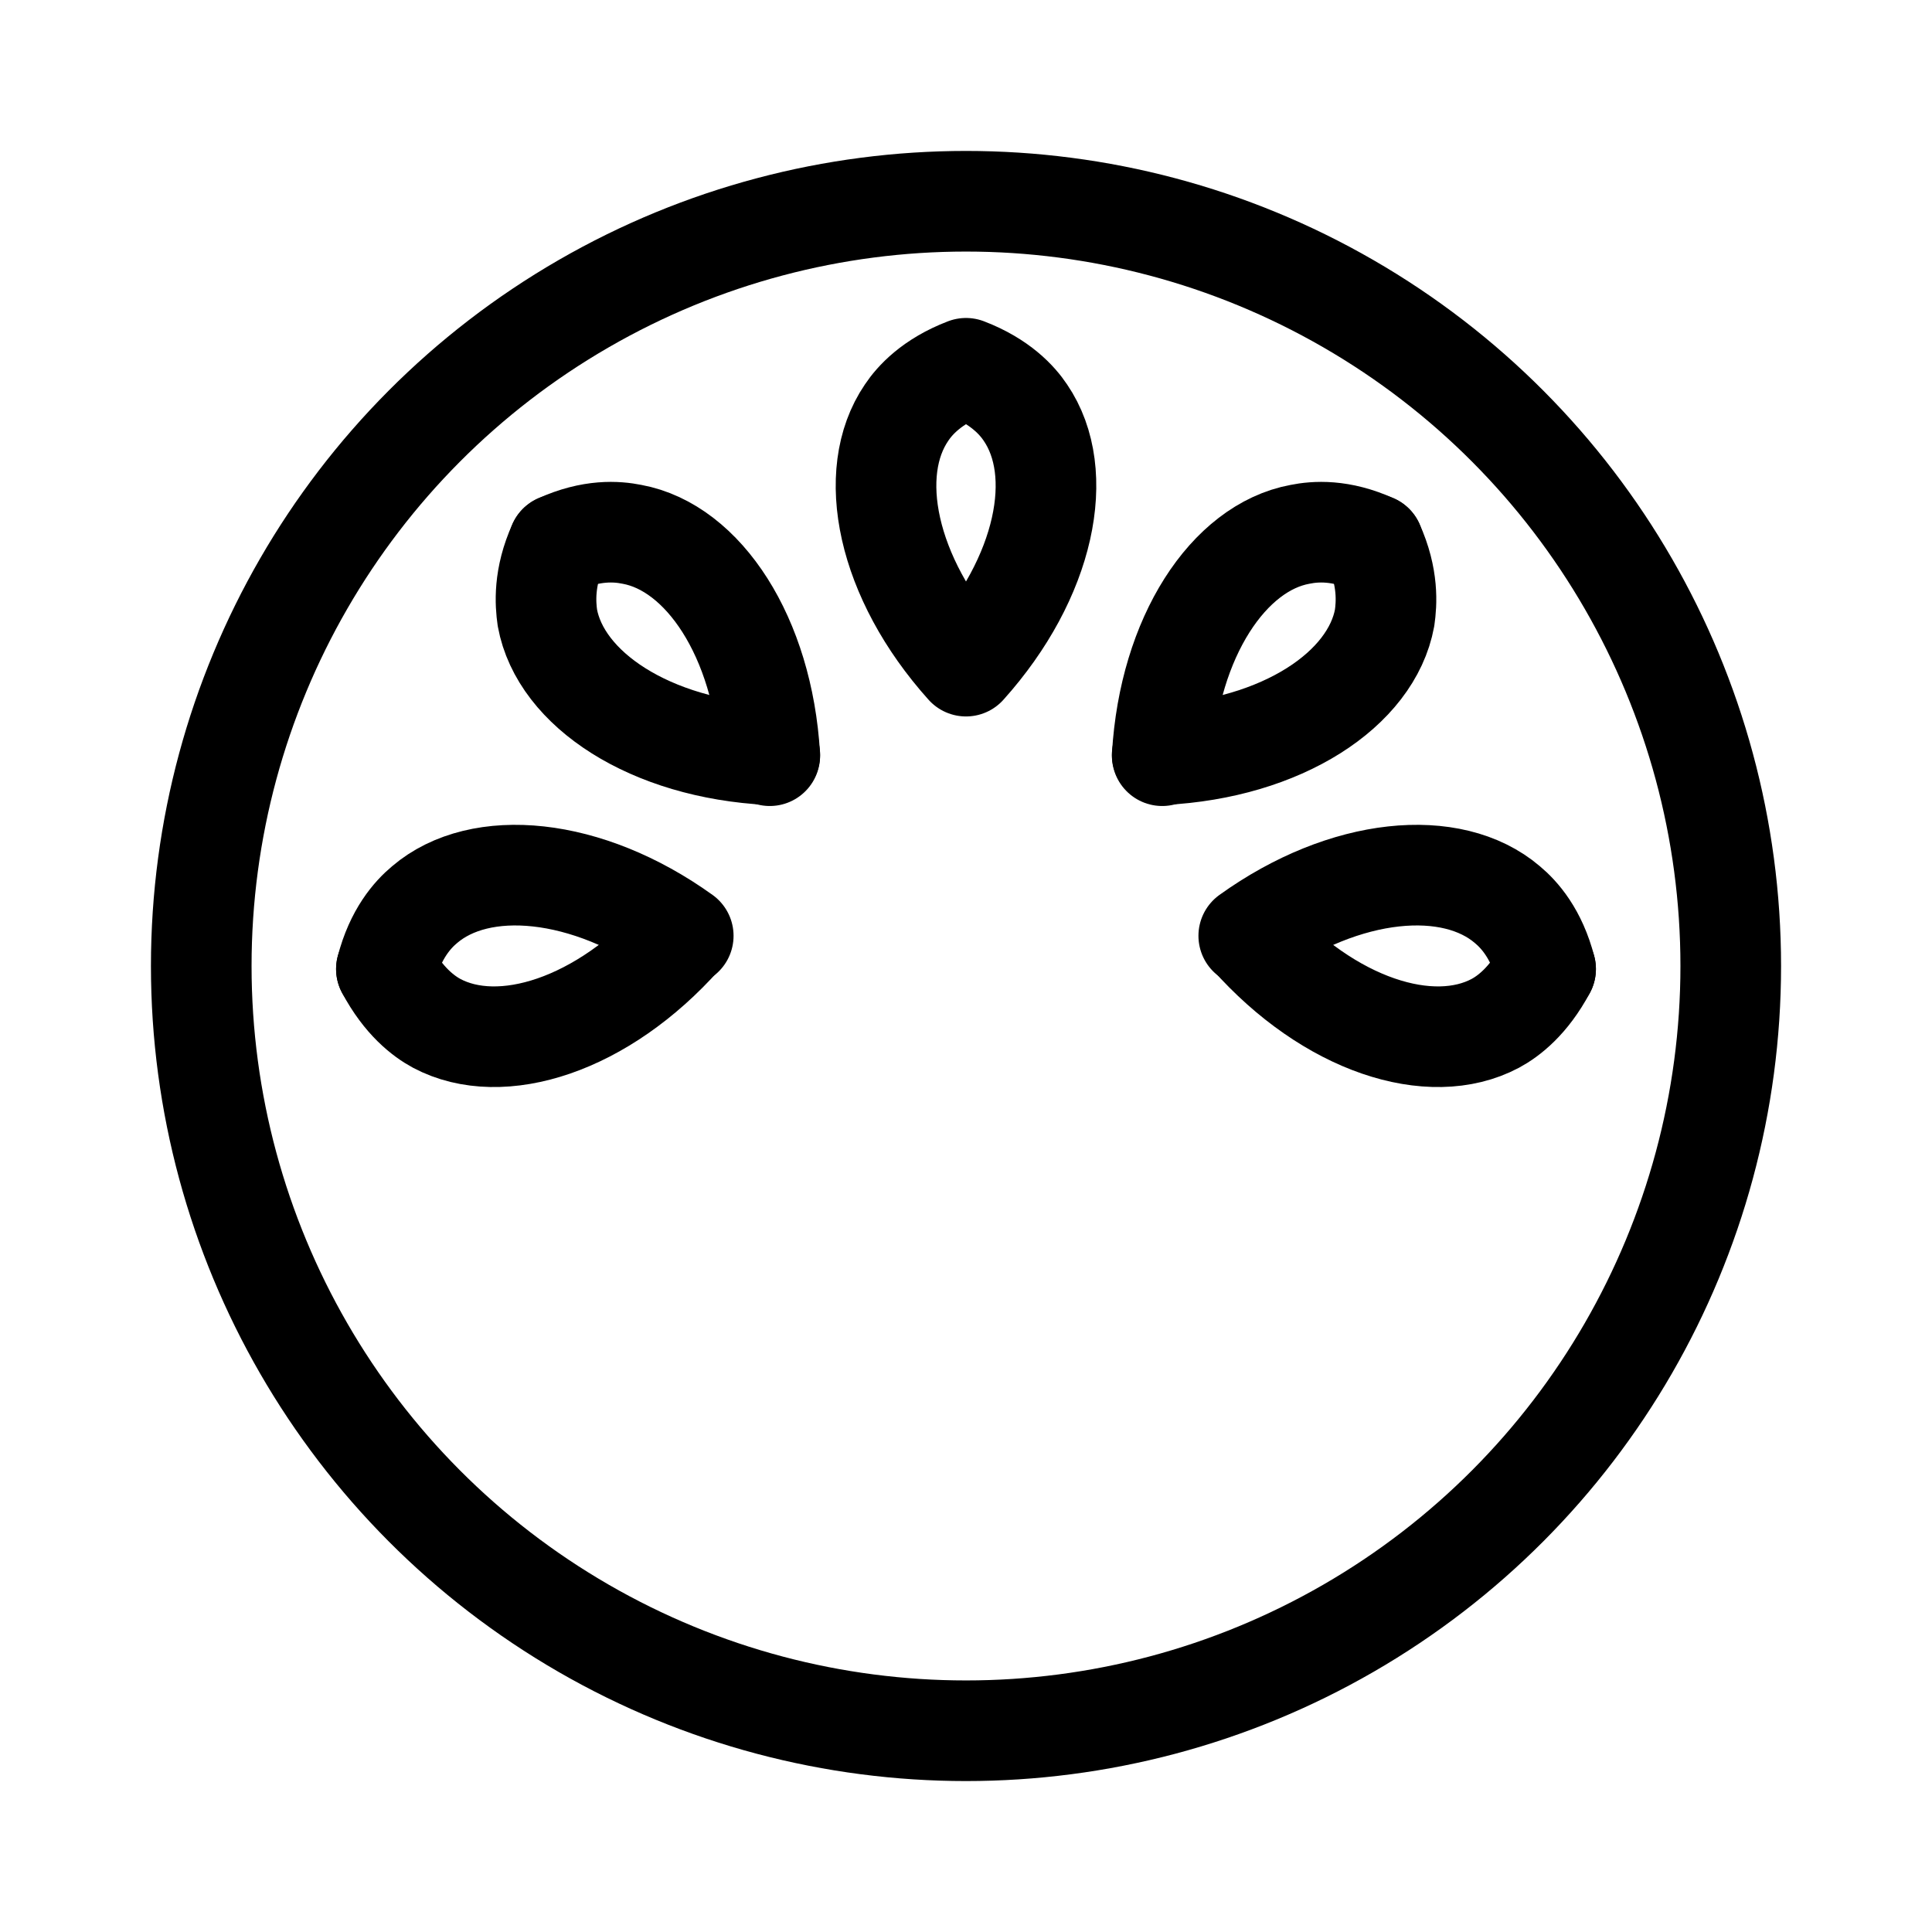 <svg xmlns="http://www.w3.org/2000/svg" xml:space="preserve" style="enable-background:new 0 0 192 192" viewBox="0 0 192 192"><style>.st0{display:none}.st1{display:inline}.st1,.st3,.st4{fill:none;stroke:#000;stroke-width:3;stroke-linecap:round;stroke-linejoin:round;stroke-miterlimit:10}.st4{stroke-width:10}</style><g id="图层_4"><circle cx="96" cy="96" r="76" class="st4"/><path d="M96 36.6c-3.4 1.3-5.1 3.2-5.9 4.4-4.1 6-2 16.4 5.9 25.2M96 36.6c3.4 1.3 5.1 3.2 5.9 4.4 4.1 6 2 16.4-5.9 25.2M55.5 54.1c-1.5 3.3-1.3 5.9-1.1 7.3 1.3 7.1 10.2 13 22.1 13.6" class="st4"/><path d="M55.5 54.1c3.3-1.5 5.8-1.3 7.3-1 7.1 1.3 13 10.2 13.7 22M136.5 54.1c1.5 3.3 1.3 5.9 1.1 7.3-1.3 7.1-10.2 13-22.1 13.6" class="st4"/><path d="M136.5 54.1c-3.3-1.5-5.8-1.3-7.3-1-7.1 1.3-13 10.2-13.7 22M38.4 96.3c1.7 3.2 3.7 4.7 5 5.4 6.4 3.4 16.5.2 24.4-8.7" class="st4"/><path d="M38.4 96.3c.9-3.5 2.6-5.4 3.8-6.4 5.5-4.7 16.1-3.8 25.7 3.1M153.6 96.3c-1.7 3.2-3.7 4.7-5 5.4-6.4 3.4-16.5.2-24.4-8.7" class="st4"/><path d="M153.6 96.3c-.9-3.5-2.6-5.4-3.8-6.4-5.5-4.7-16.1-3.8-25.7 3.1" class="st4"/></g></svg>